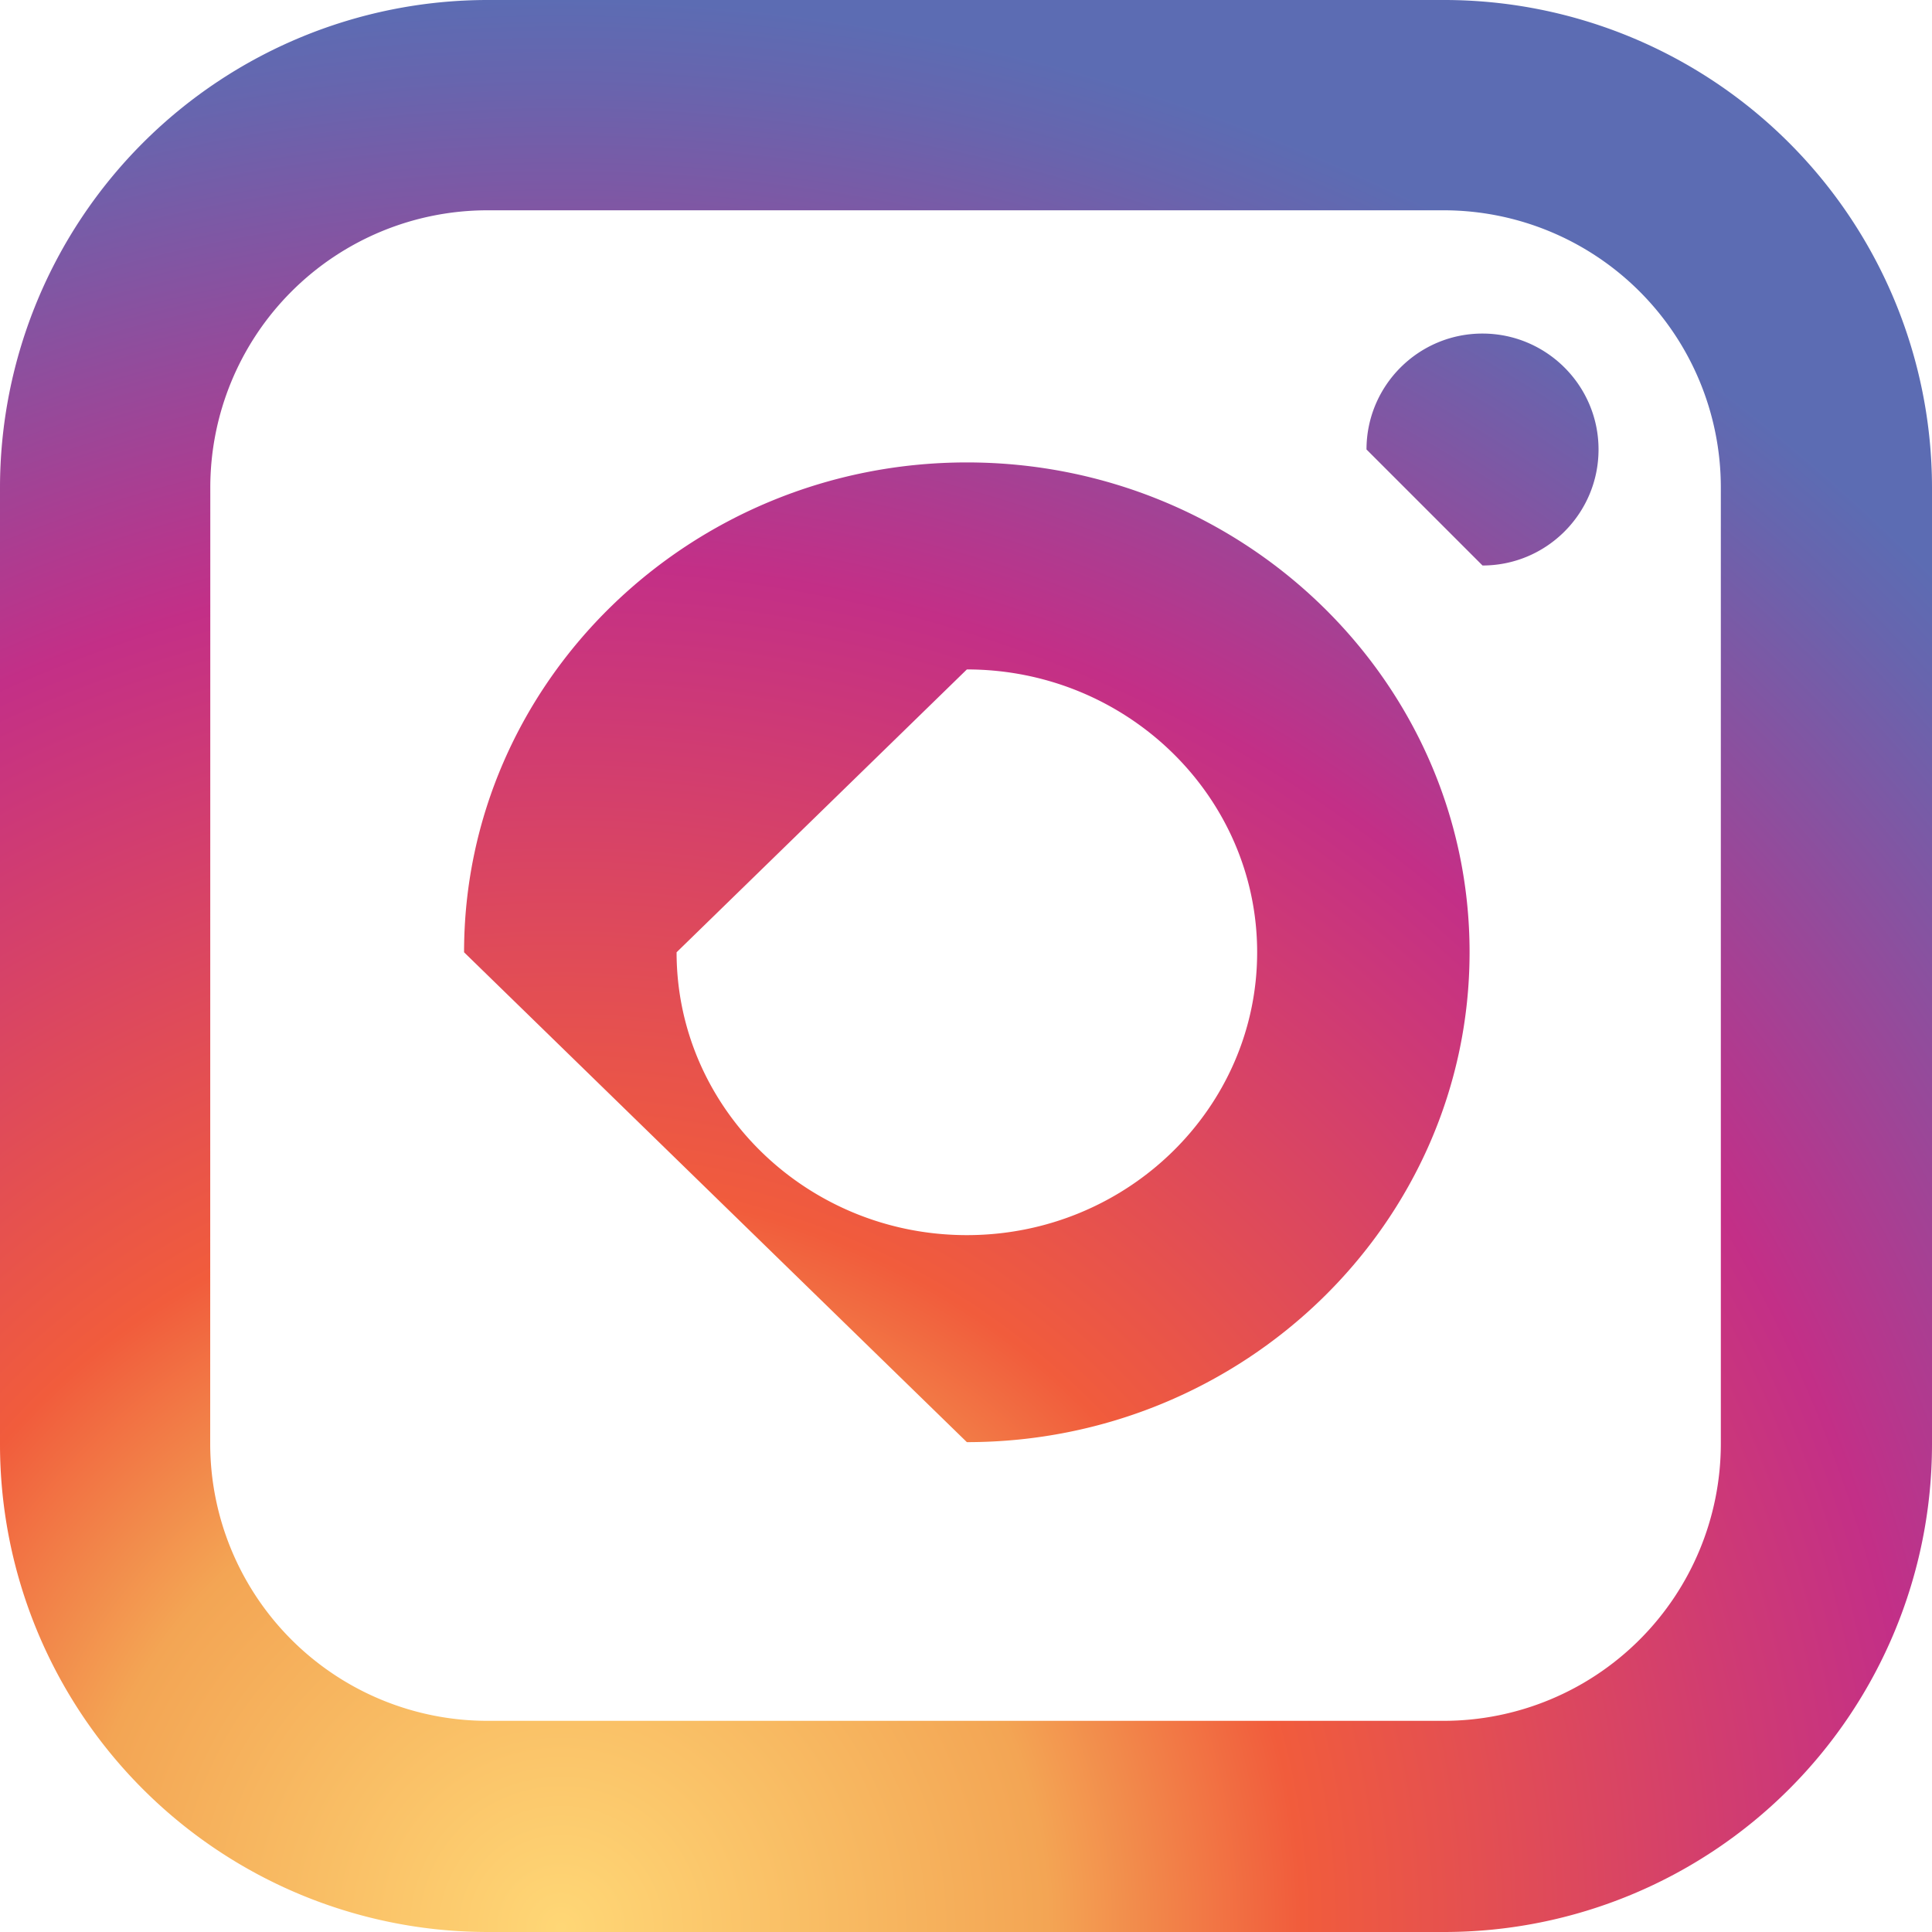<svg xmlns="http://www.w3.org/2000/svg" width="20" height="20" viewBox="0 0 20 20"><defs><radialGradient id="l70ha" cx="5.81" cy="19.95" r="20.16" gradientUnits="userSpaceOnUse"><stop offset="0" stop-color="#ffd776"/><stop offset=".25" stop-color="#f3a554"/><stop offset=".38" stop-color="#f15c3c"/><stop offset=".7" stop-color="#c32f87"/><stop offset=".95" stop-color="#6765ae"/><stop offset=".99" stop-color="#5c6cb3"/></radialGradient></defs><g><g><path fill="url(#l70ha)" d="M4.804 9.858c0-2.796 2.335-5.071 5.205-5.071s5.204 2.275 5.204 5.07c0 2.797-2.335 5.072-5.204 5.072zm2.2 0c0 1.614 1.348 2.928 3.005 2.928 1.657 0 3.005-1.314 3.005-2.928 0-1.614-1.348-2.928-3.005-2.928zm7.142-5.205c0-.662.538-1.2 1.2-1.2.663 0 1.202.538 1.202 1.2 0 .663-.539 1.201-1.201 1.201zM5.046 20A5.05 5.05 0 0 1 0 14.955v-9.91A5.05 5.05 0 0 1 5.045 0h9.91A5.05 5.05 0 0 1 20 5.045v9.91A5.05 5.05 0 0 1 14.955 20zm-2.87-5.053a2.87 2.87 0 0 0 2.867 2.867h9.904a2.87 2.87 0 0 0 2.867-2.867V5.043a2.87 2.87 0 0 0-2.867-2.866H5.043a2.87 2.87 0 0 0-2.866 2.866z"/></g></g></svg>